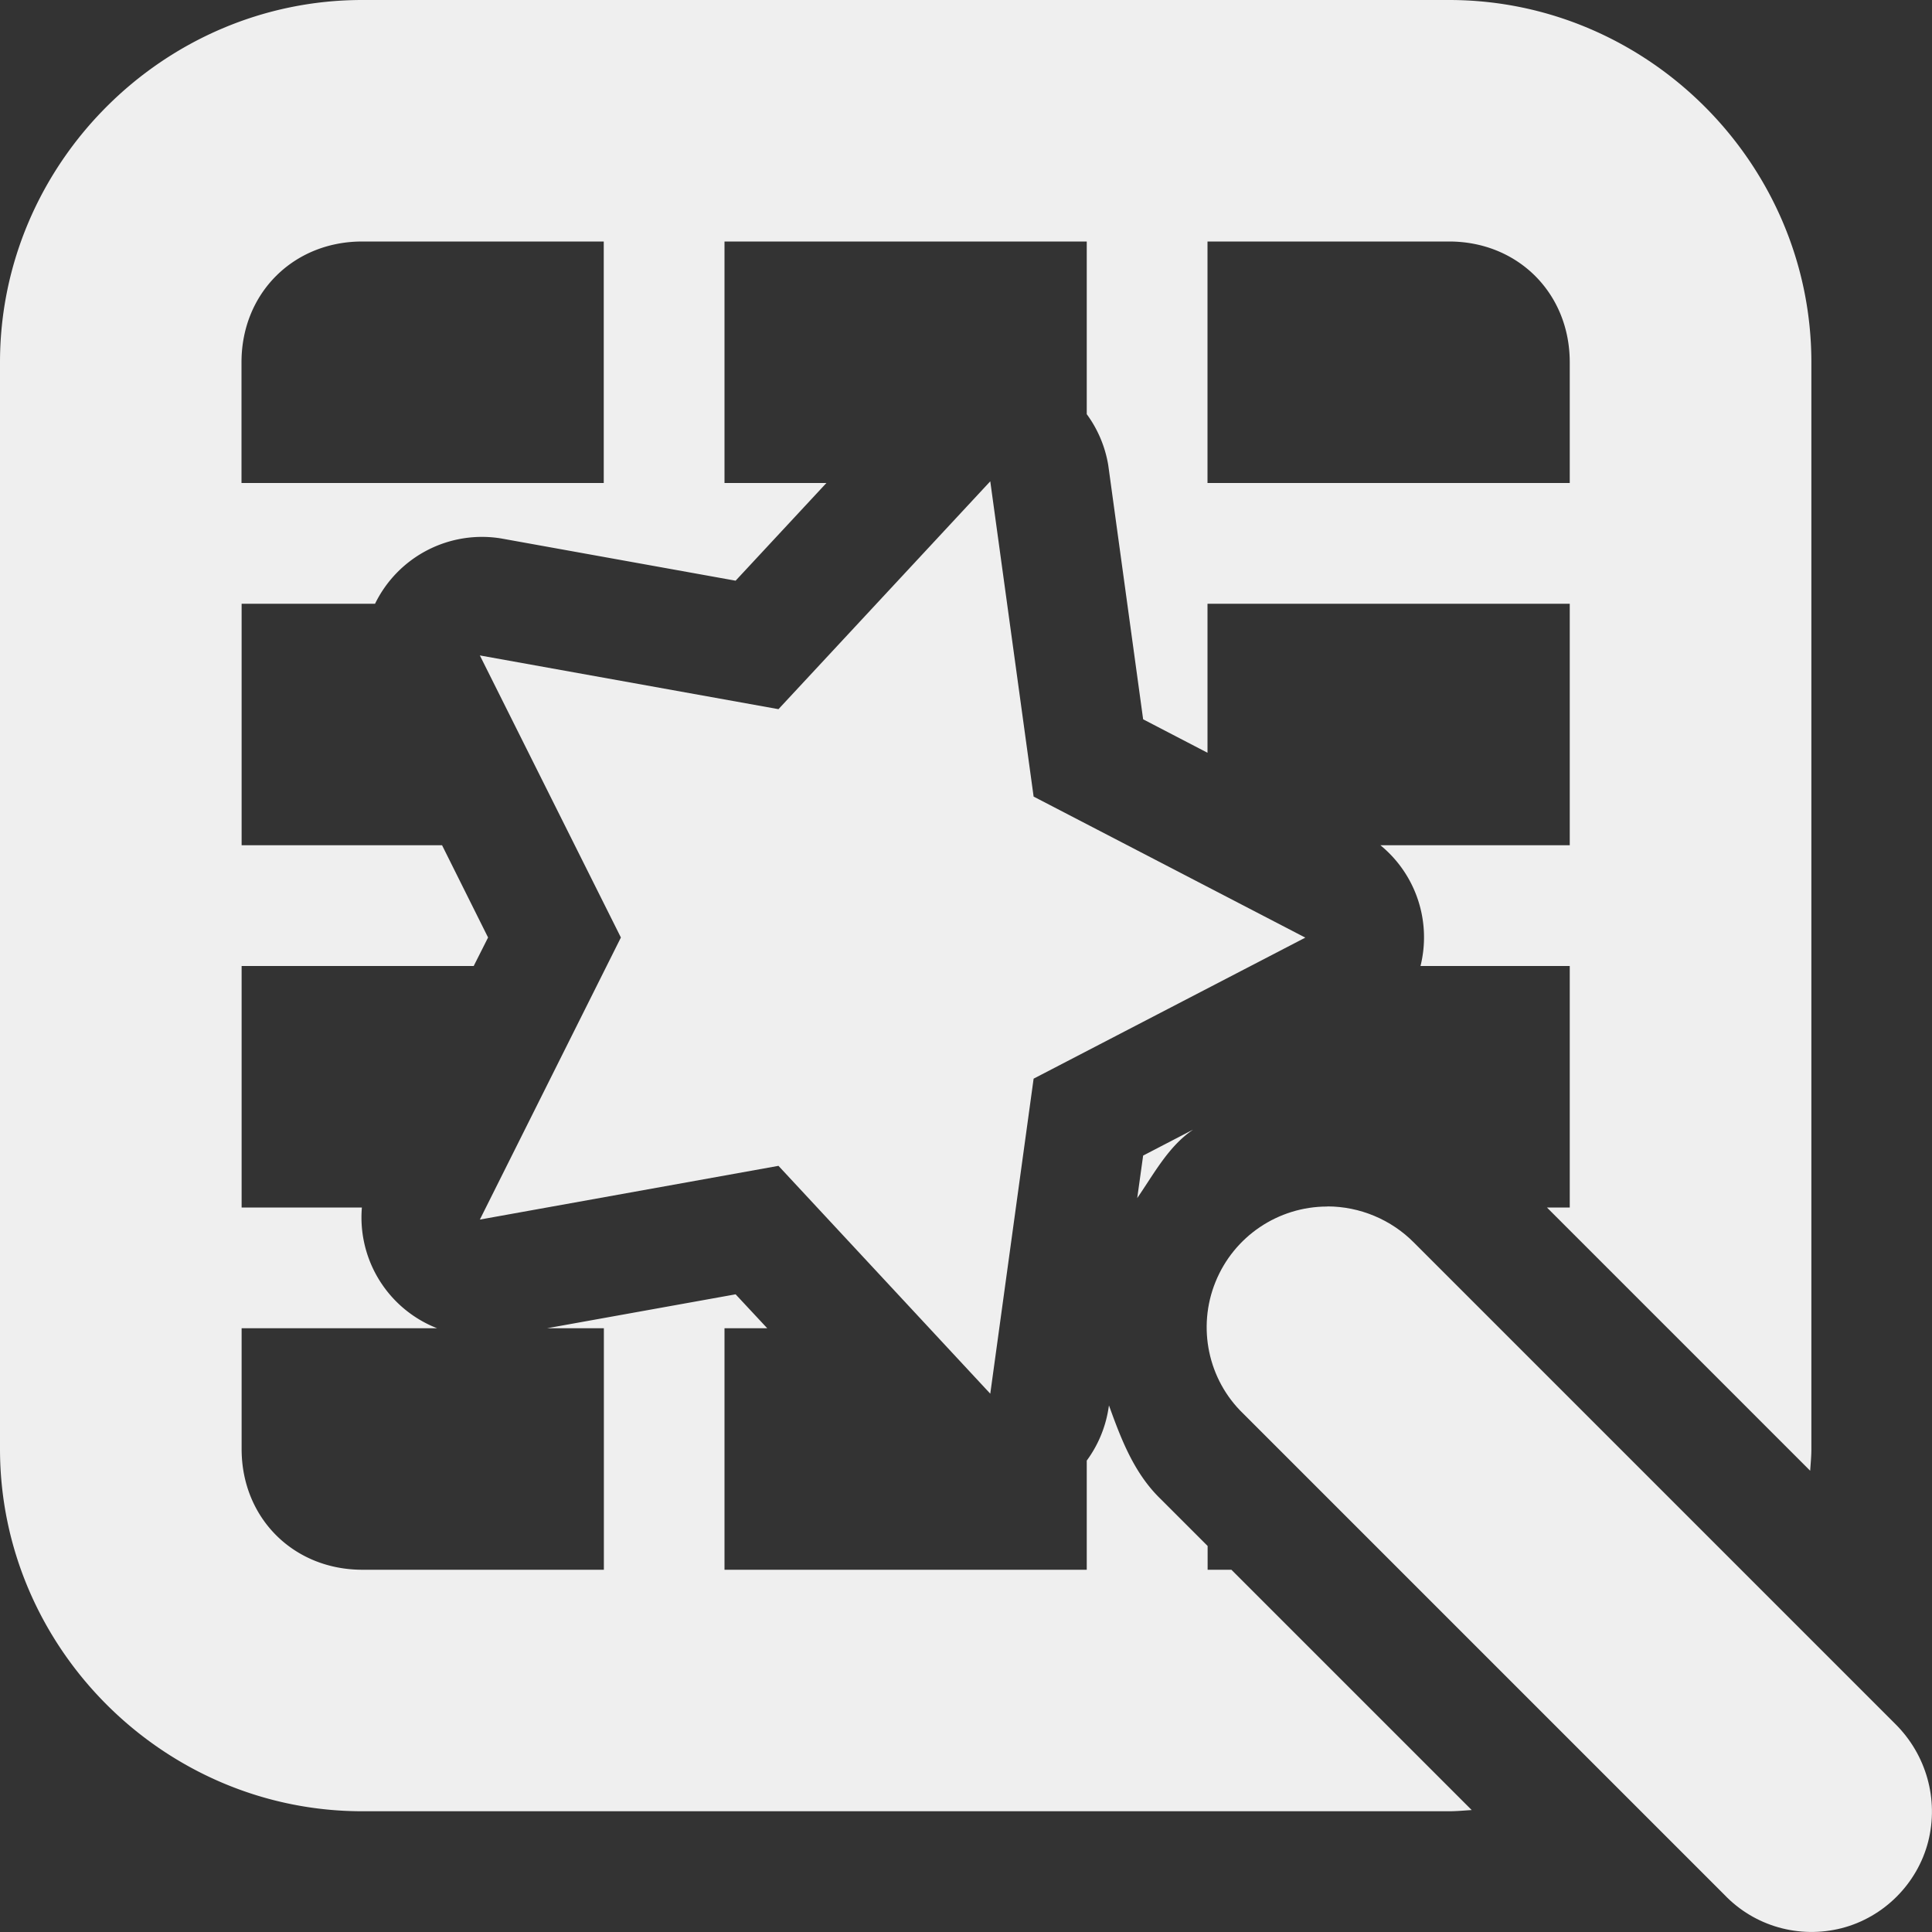 <svg viewBox="0 0 16 16" xmlns="http://www.w3.org/2000/svg"><rect x="0" y="0" width="16" height="16" fill="#333333" stroke="none"/><g fill="#efefef"><path d="m3 0c-1.645 0-3 1.355-3 3v9c0 1.645 1.355 3 3 3h9c.063 0 .125-.006.188-.01l-1.99-1.99h-.197v-.197l-.385-.385c-.224-.215-.331-.499-.432-.779l-.006.037a.985.985 0 0 1 -.178.42v.904h-3v-2h.354l-.262-.281-1.562.281h.471v2h-2c-.571 0-1-.429-1-1v-1h1.619a.985.985 0 0 1 -.623-1h-.996v-2h1.922l.119-.236-.381-.764h-1.66v-2h1.105a.985.985 0 0 1 1.043-.541l1.943.35.752-.809h-.844v-2h3v1.43a.985.985 0 0 1 .178.422l.289 2.105.533.277v-1.234h3v2h-1.568a.985.985 0 0 1 .332 1h1.236v2h-.189l2.18 2.18c.004-.06.01-.119.01-.18v-9c0-1.645-1.355-3-3-3zm0 2h2v2h-3v-1c0-.571.429-1 1-1zm7 0h2c.571 0 1 .429 1 1v1h-3zm-.123 7.357-.41.213-.049.352c.14-.203.258-.427.459-.564z"/><path d="m8.201 3.986-1.754 1.887-2.473-.445 1.168 2.336-1.168 2.336 2.473-.445 1.754 1.887.359-2.609 2.25-1.168-2.25-1.168zm2.791 6.006c-.406 0-.773.246-.926.625-.152.375-.062.809.23 1.09l3.984 3.984c.25.262.621.367.973.277.348-.09.625-.367.715-.715.09-.352-.016-.723-.273-.977l-3.984-3.984c-.188-.191-.449-.301-.719-.301z"/></g></svg>